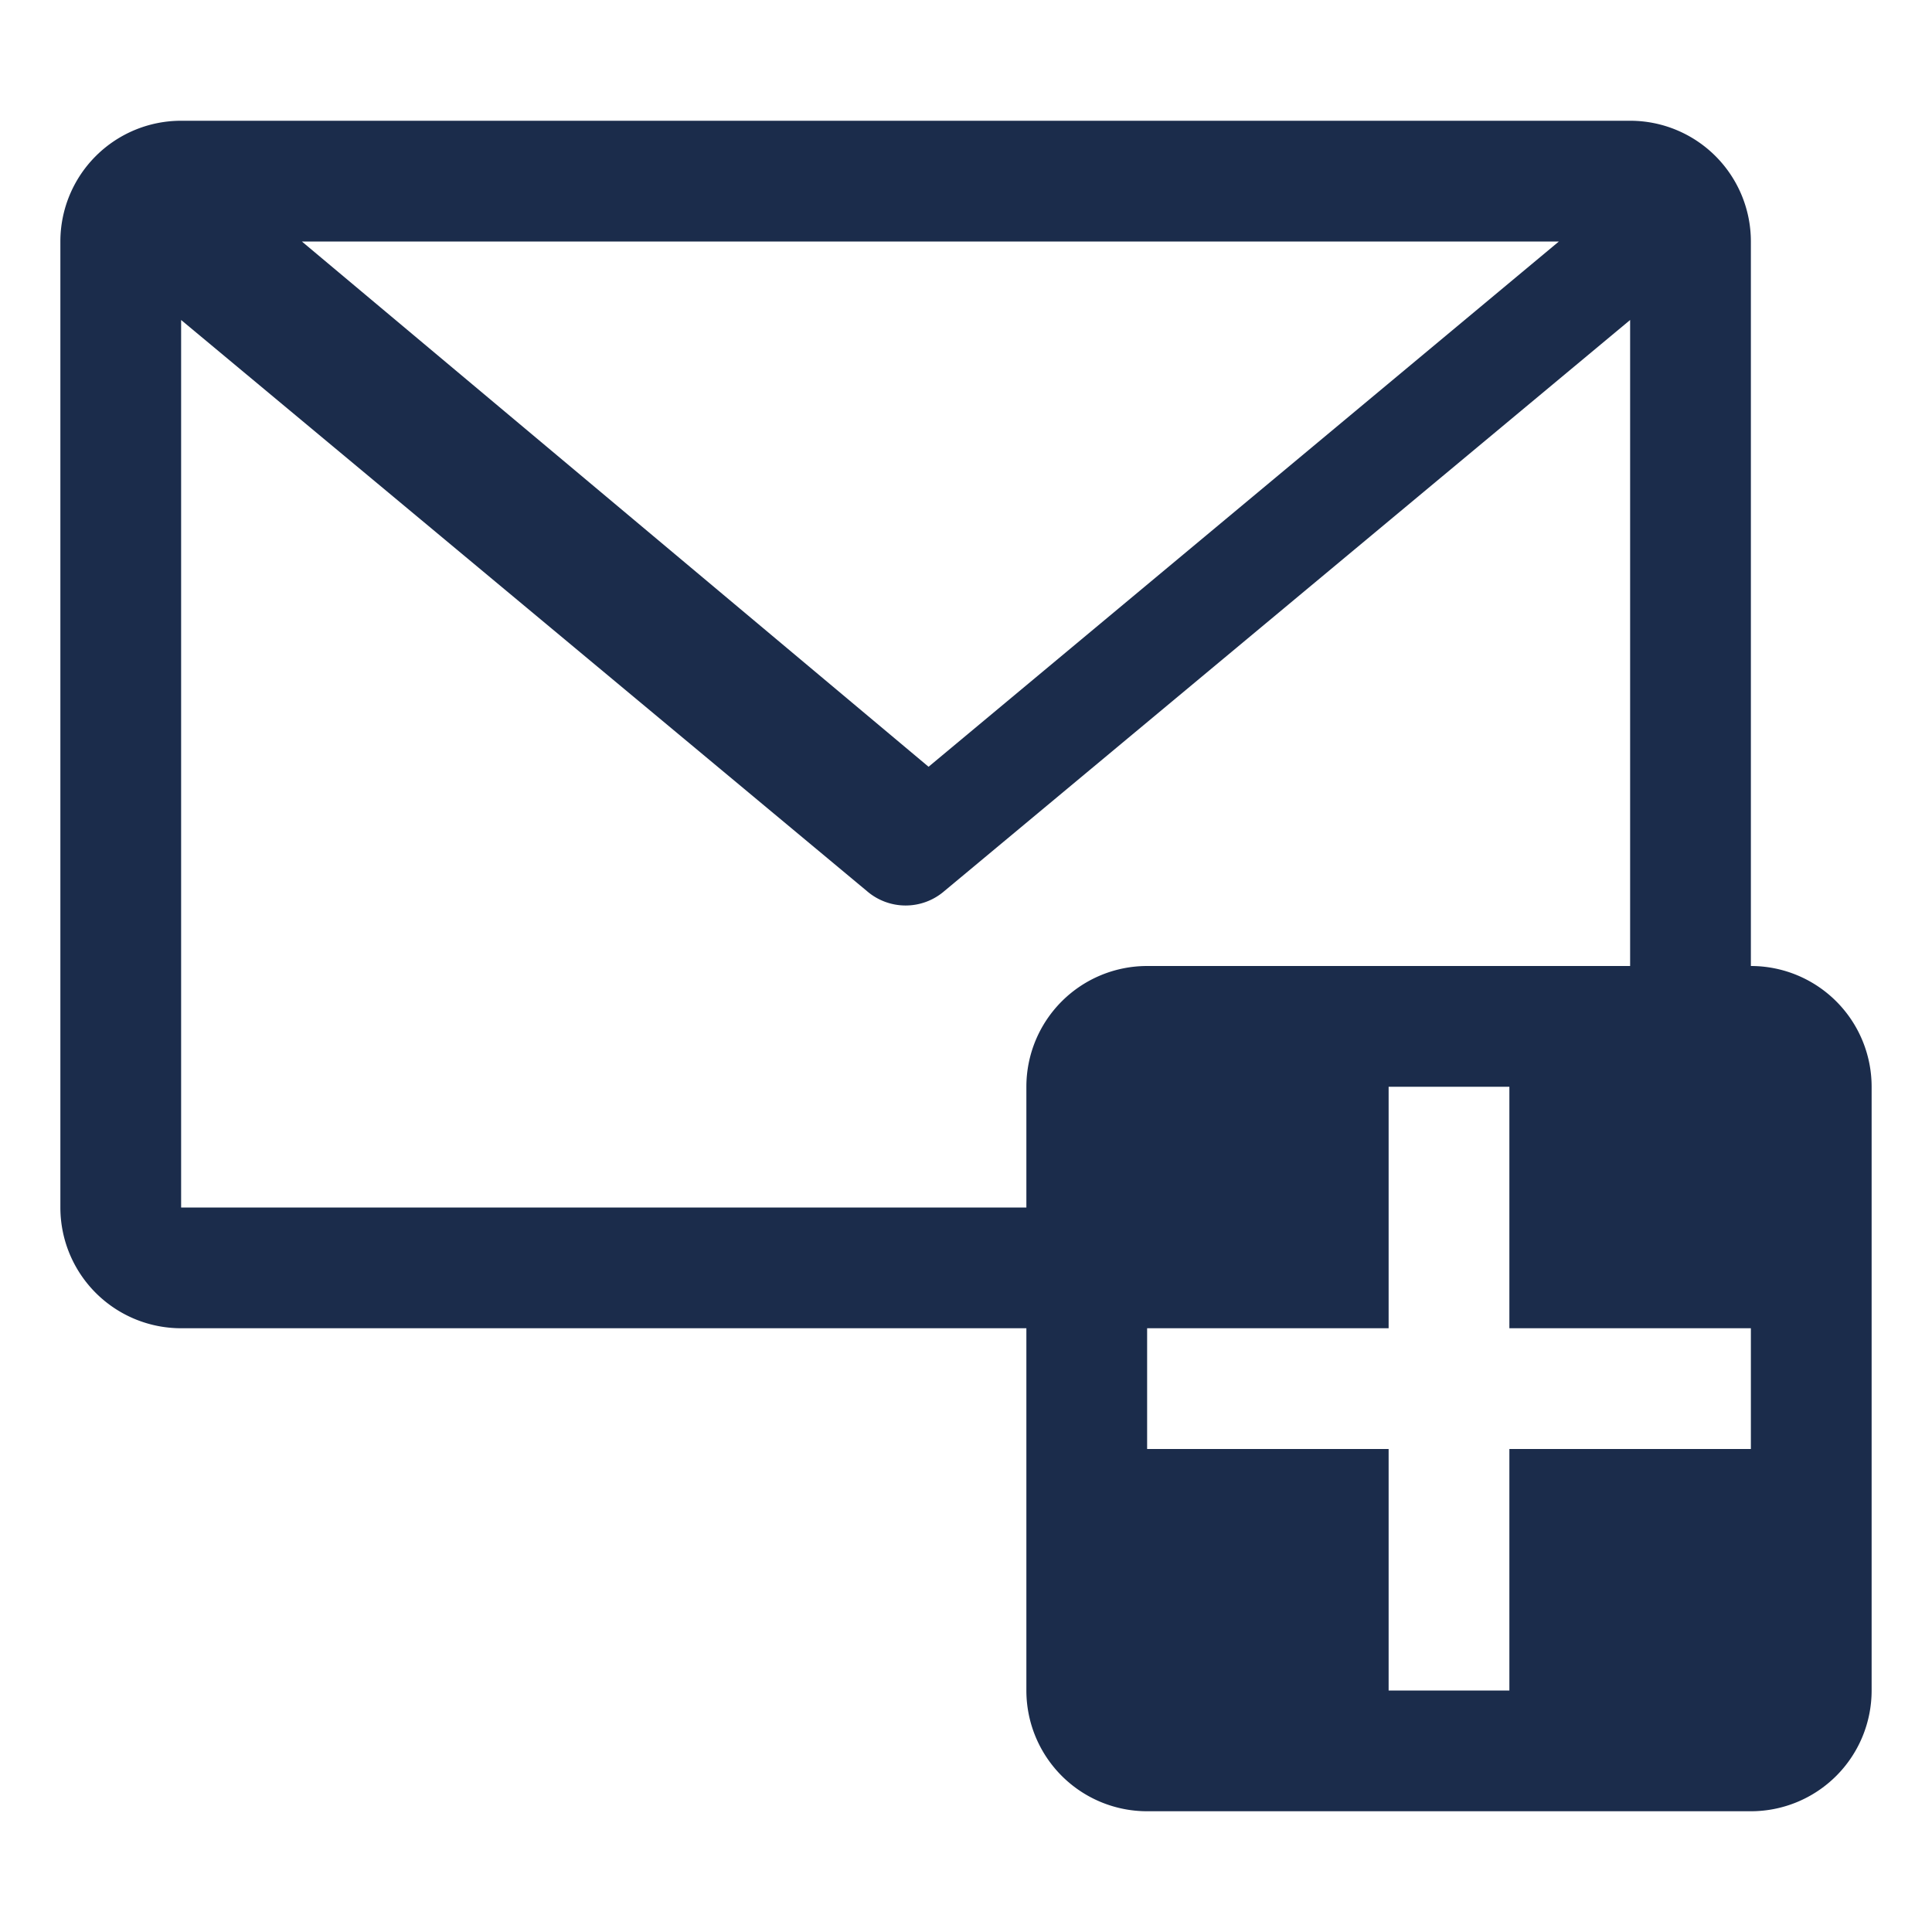 <svg xmlns="http://www.w3.org/2000/svg" xmlns:xlink="http://www.w3.org/1999/xlink" width="16" height="16" viewBox="0 0 16 16">
    <defs>
        <path id="a" d="M14.5 8V2a1 1 0 0 0-1-1h-12a1 1 0 0 0-1 1v8a1 1 0 0 0 1 1h7v3a1 1 0 0 0 1 1h5a1 1 0 0 0 1-1V9a1 1 0 0 0-1-1zm-1.59-6L7.69 6.35 2.5 2h10.41zm-.41 9h2v1h-2v2h-1v-2h-2v-1h2V9h1v2zm-11-1V2.65l5.68 4.73a.49.49 0 0 0 .64 0l5.68-4.73V8h-4a1 1 0 0 0-1 1v1h-7z"/>
    </defs>
    <g fill="none" fill-rule="evenodd">
        <use fill="#1B2C4B" fill-rule="nonzero" xlink:href="#a"/>
    </g>
</svg>

